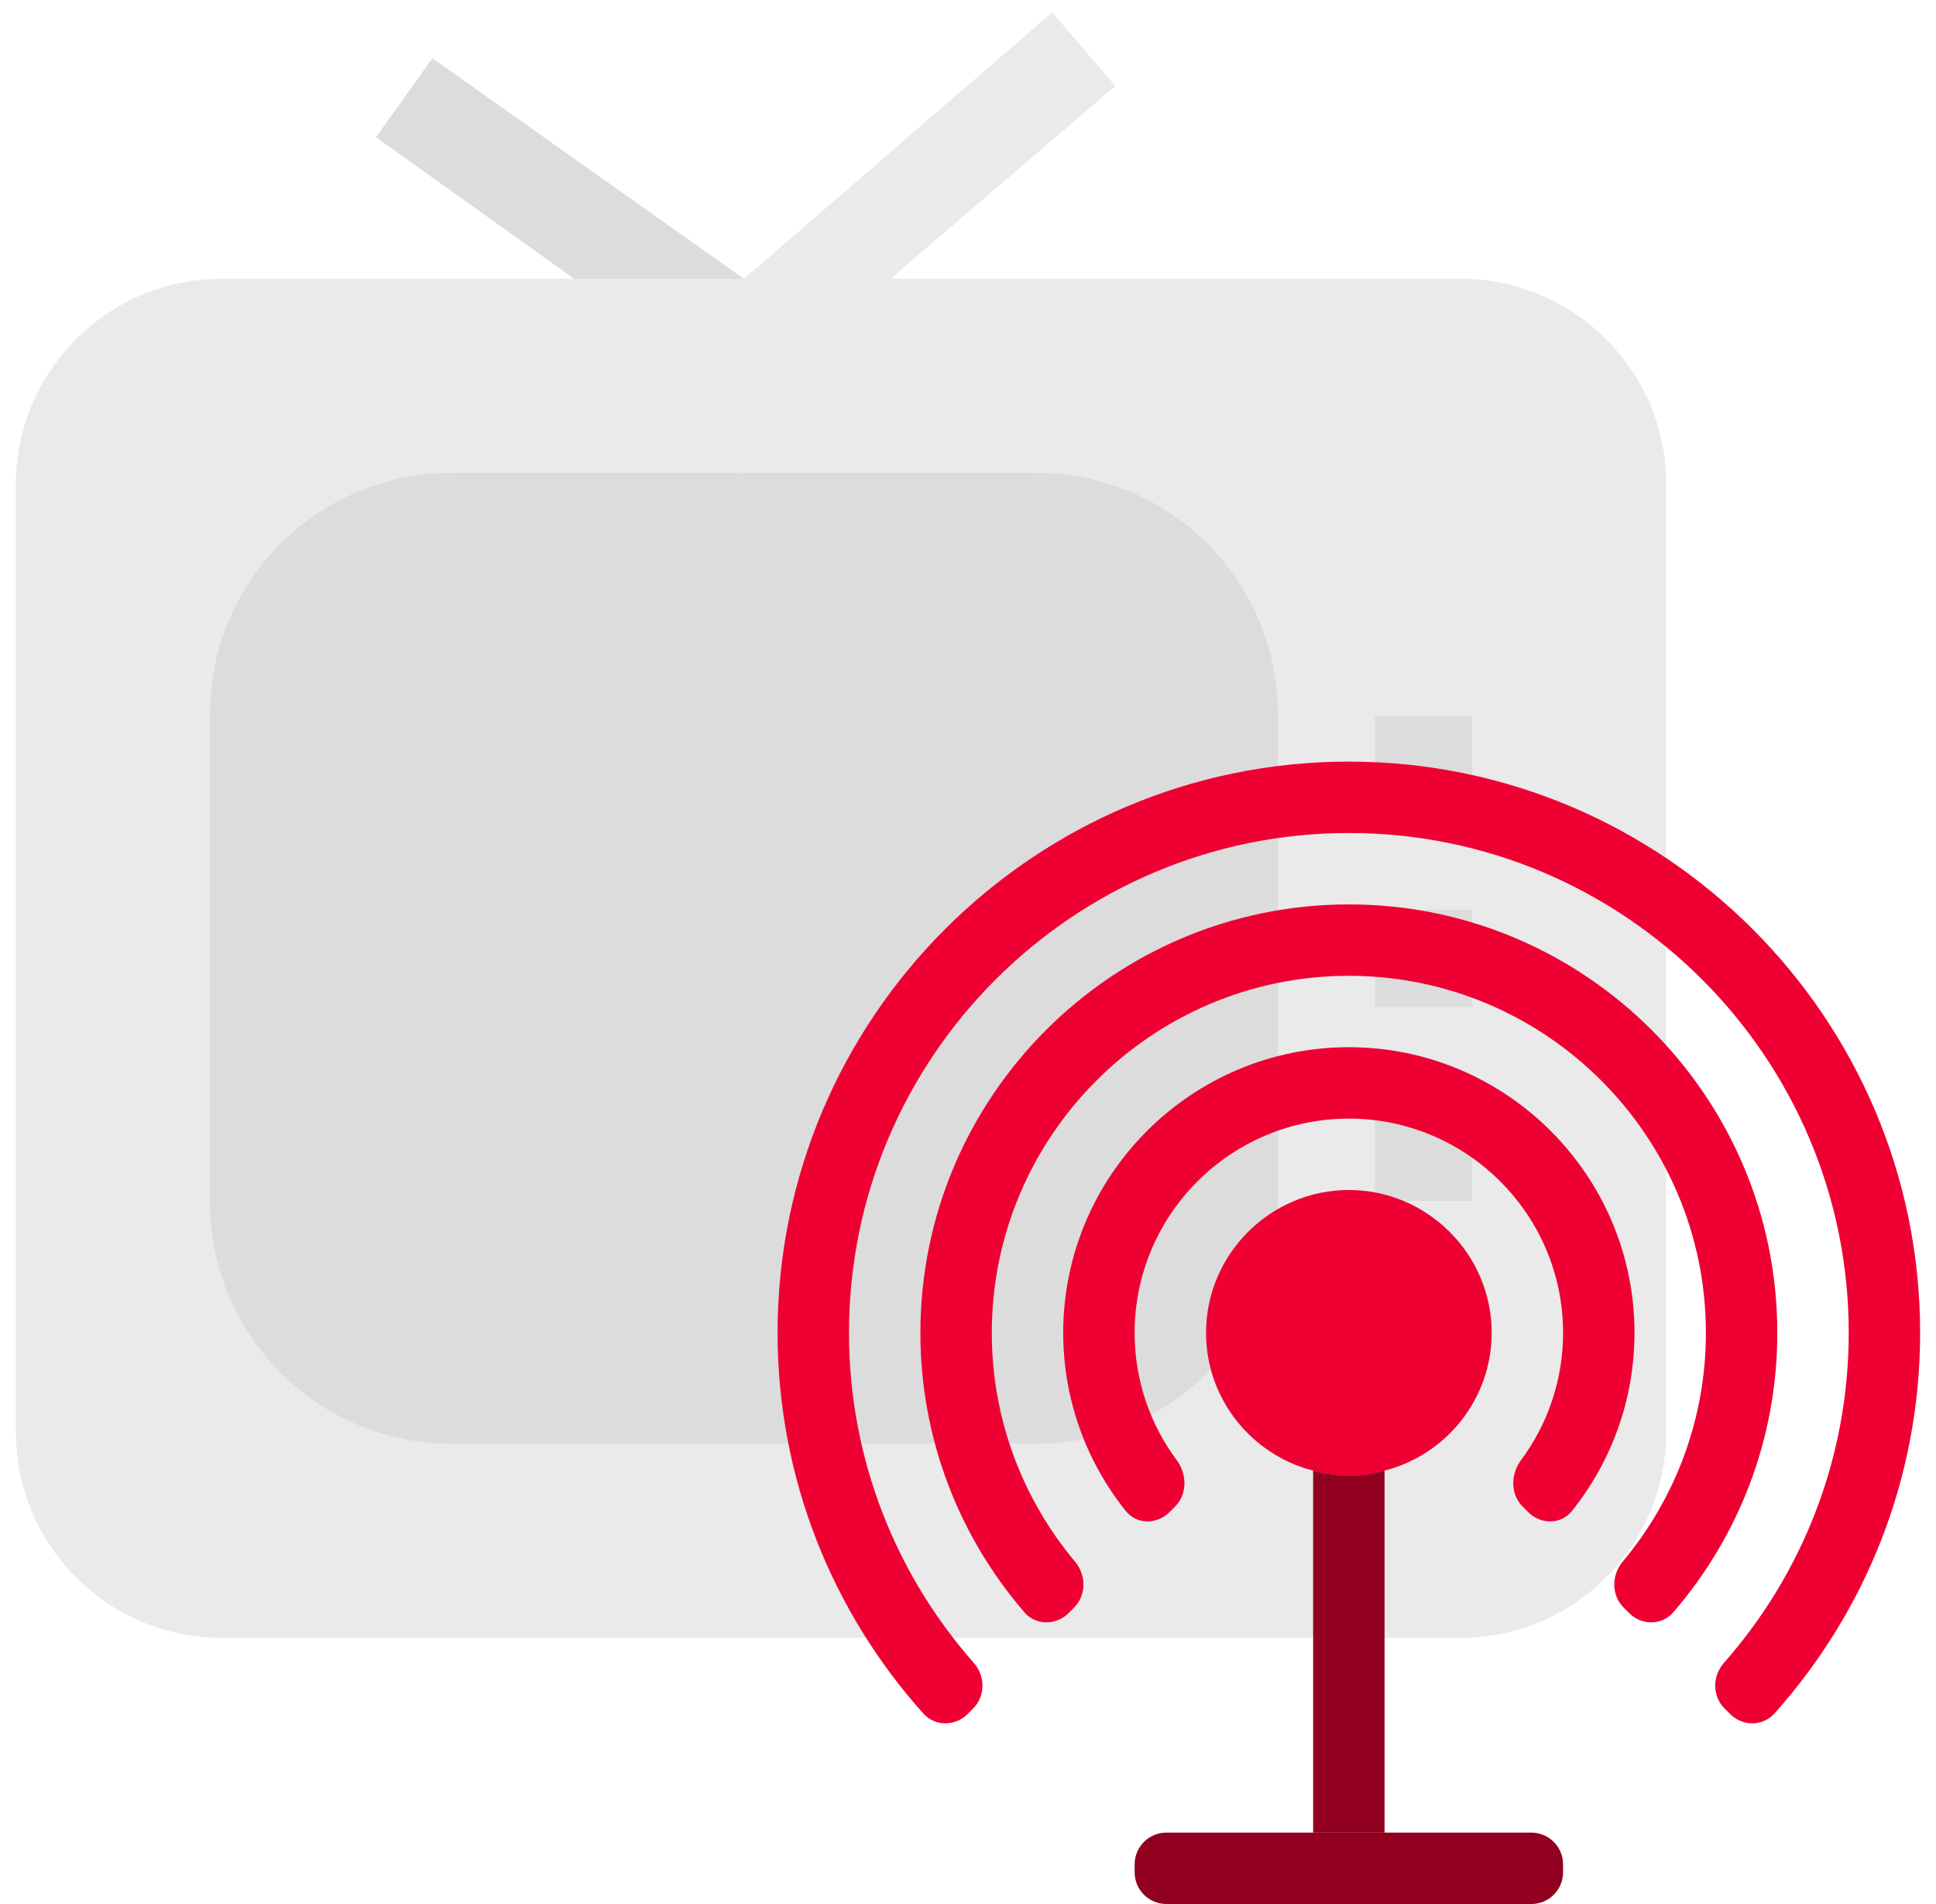<svg width="61" height="60" viewBox="0 0 61 60" fill="none" xmlns="http://www.w3.org/2000/svg">
<g opacity="0.6" clip-path="url(#clip0)">
<path d="M13.624 1.836L11.846 4.325L18.092 8.787L20.603 9.806L23.441 8.787L13.624 1.836Z" fill="#C4C4C4"/>
<path d="M33.152 0.39L23.441 8.787L25.803 9.806L28.056 8.787L35.143 2.712L33.152 0.39Z" fill="#DCDCDC"/>
<path d="M6.975 8.786C3.404 8.786 0.5 11.691 0.5 15.261V45.135C0.5 48.705 3.404 51.61 6.975 51.61H23.441L24.461 29.586L23.441 8.786H6.975Z" fill="#DCDCDC"/>
<path d="M46.026 8.786H23.441V51.61H46.026C49.596 51.61 52.5 48.705 52.5 45.135V15.261C52.5 11.691 49.596 8.786 46.026 8.786Z" fill="#DCDCDC"/>
<path d="M43.324 22.552H46.383V25.611H43.324V22.552Z" fill="#C4C4C4"/>
<path d="M43.324 28.669H46.383V31.728H43.324V28.669Z" fill="#C4C4C4"/>
<path d="M43.324 34.786H46.383V37.845H43.324V34.786Z" fill="#C4C4C4"/>
<path d="M14.213 14.904C10.025 14.904 6.617 18.312 6.617 22.5V37.897C6.617 42.085 10.025 45.492 14.213 45.492H23.441L24.46 30.198L23.441 14.904H14.213Z" fill="#C4C4C4"/>
<path d="M32.669 14.904C31.706 14.904 24.527 14.904 23.441 14.904V45.492H32.669C36.857 45.492 40.265 42.085 40.265 37.897V22.5C40.265 18.312 36.857 14.904 32.669 14.904Z" fill="#C4C4C4"/>
</g>
<g clip-path="url(#clip1)">
<path d="M42.5 37.5C40.025 37.5 38 39.525 38 42C38 44.093 39.44 45.847 41.375 46.343C41.735 46.455 42.118 46.5 42.5 46.5C42.882 46.5 43.265 46.455 43.625 46.343C45.56 45.847 47 44.093 47 42C47 39.525 44.975 37.5 42.5 37.5Z" fill="#EE0033"/>
<path d="M43.625 42V46.343C43.265 46.455 42.882 46.5 42.5 46.5C42.118 46.5 41.735 46.455 41.375 46.343V42H43.625Z" fill="#EE0033"/>
<path d="M43.625 46.343V57.75H41.375V46.343C41.735 46.455 42.118 46.5 42.5 46.5C42.882 46.5 43.265 46.455 43.625 46.343Z" fill="#92001F"/>
<path d="M35.75 58.75C35.75 58.198 36.198 57.75 36.75 57.75H48.25C48.802 57.75 49.25 58.198 49.25 58.75V59C49.25 59.552 48.802 60 48.25 60H36.75C36.198 60 35.75 59.552 35.75 59V58.75Z" fill="#92001F"/>
<path d="M30.661 53.839C31.052 53.448 31.049 52.817 30.684 52.403C28.236 49.626 26.75 45.983 26.75 42C26.75 33.315 33.815 26.25 42.5 26.25C51.185 26.25 58.25 33.315 58.25 42C58.25 45.983 56.764 49.626 54.316 52.403C53.951 52.817 53.948 53.448 54.339 53.839L54.515 54.015C54.905 54.405 55.541 54.407 55.909 53.996C58.763 50.809 60.5 46.604 60.5 42C60.5 32.075 52.425 24 42.5 24C32.575 24 24.5 32.075 24.5 42C24.5 46.604 26.237 50.809 29.091 53.996C29.459 54.407 30.095 54.405 30.485 54.015L30.661 53.839Z" fill="#EE0033"/>
<path d="M37.022 47.478C37.413 47.087 37.406 46.458 37.077 46.014C36.243 44.892 35.75 43.502 35.75 42C35.75 38.278 38.778 35.25 42.5 35.25C46.222 35.25 49.25 38.278 49.25 42C49.25 43.502 48.757 44.892 47.923 46.014C47.594 46.458 47.587 47.087 47.978 47.478L48.154 47.654C48.544 48.044 49.182 48.047 49.528 47.616C50.761 46.076 51.5 44.123 51.5 42C51.5 37.038 47.462 33 42.5 33C37.538 33 33.5 37.038 33.5 42C33.5 44.123 34.239 46.076 35.472 47.616C35.818 48.047 36.456 48.044 36.846 47.654L37.022 47.478Z" fill="#EE0033"/>
<path d="M33.842 50.658C34.232 50.268 34.228 49.637 33.874 49.214C32.237 47.259 31.25 44.743 31.25 42C31.25 35.797 36.297 30.75 42.5 30.75C48.703 30.75 53.75 35.797 53.75 42C53.75 44.743 52.763 47.259 51.126 49.214C50.772 49.637 50.768 50.268 51.158 50.658L51.334 50.834C51.725 51.225 52.361 51.227 52.722 50.809C54.764 48.443 56 45.363 56 42C56 34.556 49.944 28.5 42.5 28.5C35.056 28.5 29 34.556 29 42C29 45.363 30.236 48.443 32.278 50.809C32.639 51.227 33.275 51.225 33.666 50.834L33.842 50.658Z" fill="#EE0033"/>
</g>
<defs>
<clipPath id="clip0">
<rect width="52" height="52" fill="white" transform="translate(0.5)"/>
</clipPath>
<clipPath id="clip1">
<rect width="36" height="36" fill="white" transform="translate(24.5 24)"/>
</clipPath>
</defs>
</svg>
